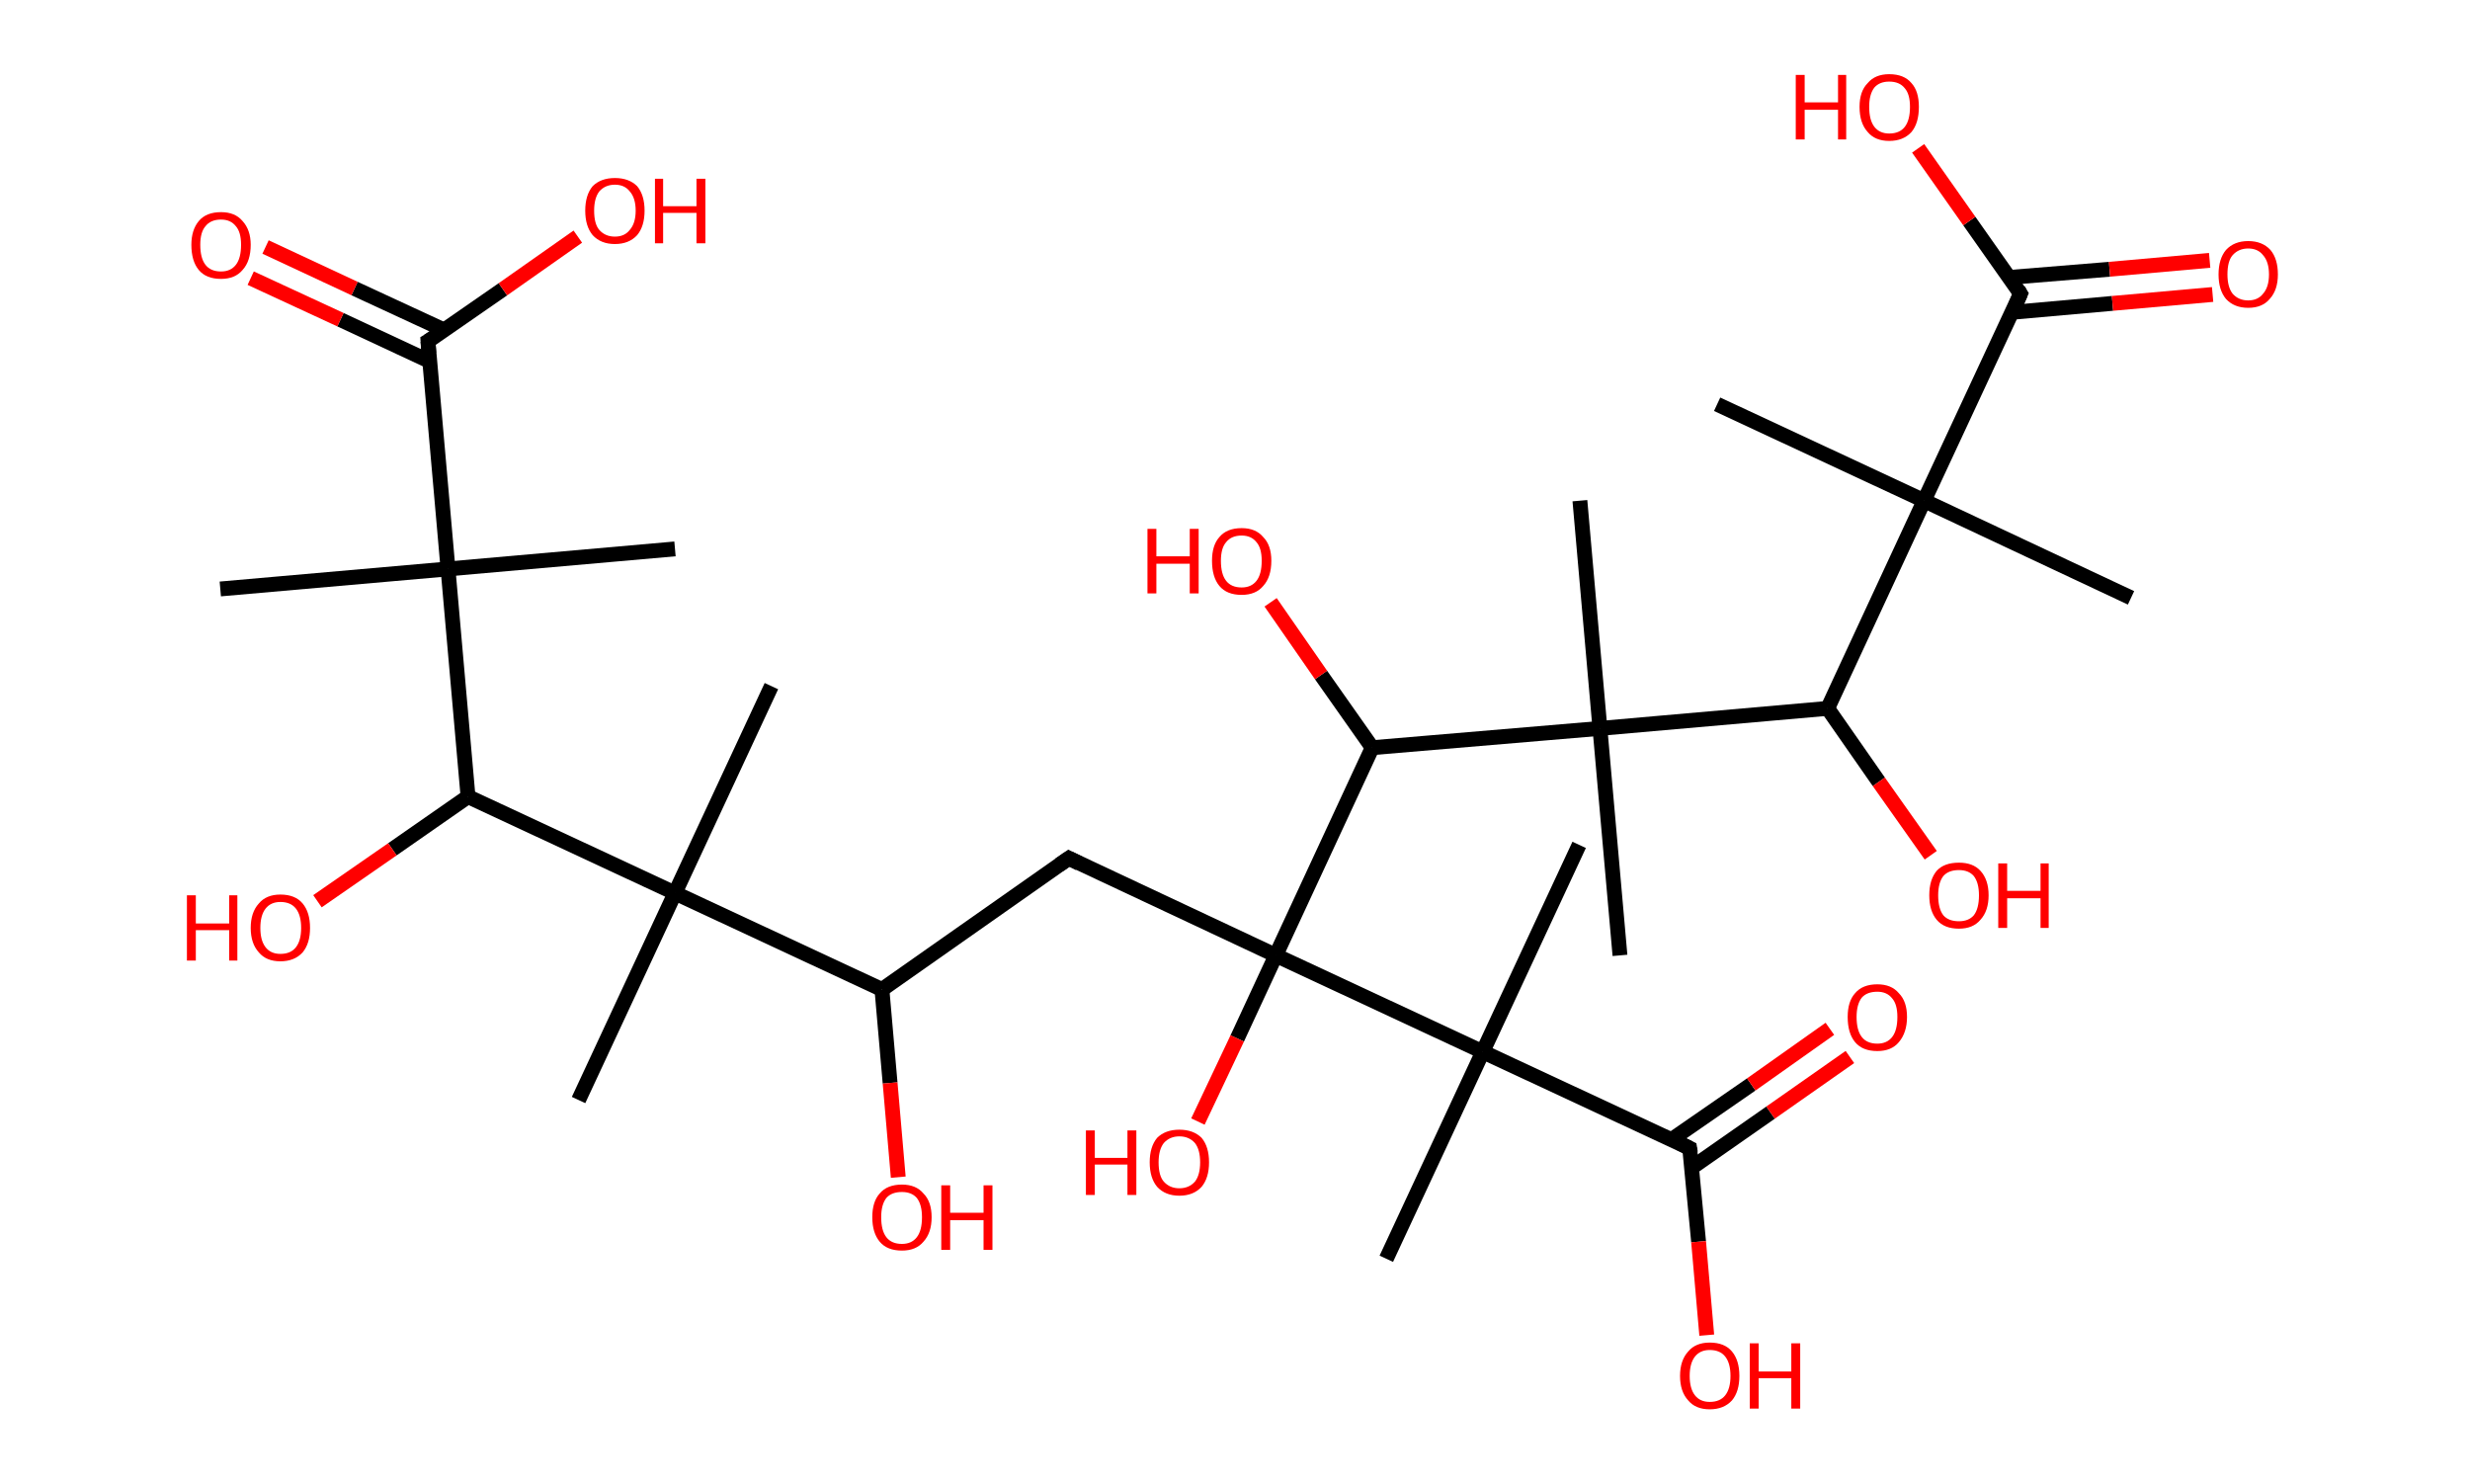 <?xml version='1.0' encoding='ASCII' standalone='yes'?>
<svg xmlns="http://www.w3.org/2000/svg" xmlns:rdkit="http://www.rdkit.org/xml" xmlns:xlink="http://www.w3.org/1999/xlink" version="1.1" baseProfile="full" xml:space="preserve" width="333px" height="200px" viewBox="0 0 333 200">
<!-- END OF HEADER -->
<rect style="opacity:1.0;fill:#FFFFFF;stroke:none" width="333.0" height="200.0" x="0.0" y="0.0"> </rect>
<path class="bond-0 atom-0 atom-1" d="M 29.7,79.4 L 60.4,76.7" style="fill:none;fill-rule:evenodd;stroke:#000000;stroke-width:2.0px;stroke-linecap:butt;stroke-linejoin:miter;stroke-opacity:1"/>
<path class="bond-1 atom-1 atom-2" d="M 60.4,76.7 L 91.0,74.0" style="fill:none;fill-rule:evenodd;stroke:#000000;stroke-width:2.0px;stroke-linecap:butt;stroke-linejoin:miter;stroke-opacity:1"/>
<path class="bond-2 atom-1 atom-3" d="M 60.4,76.7 L 57.7,46.0" style="fill:none;fill-rule:evenodd;stroke:#000000;stroke-width:2.0px;stroke-linecap:butt;stroke-linejoin:miter;stroke-opacity:1"/>
<path class="bond-3 atom-3 atom-4" d="M 59.9,44.5 L 47.8,38.9" style="fill:none;fill-rule:evenodd;stroke:#000000;stroke-width:2.0px;stroke-linecap:butt;stroke-linejoin:miter;stroke-opacity:1"/>
<path class="bond-3 atom-3 atom-4" d="M 47.8,38.9 L 35.8,33.3" style="fill:none;fill-rule:evenodd;stroke:#FF0000;stroke-width:2.0px;stroke-linecap:butt;stroke-linejoin:miter;stroke-opacity:1"/>
<path class="bond-3 atom-3 atom-4" d="M 57.9,48.7 L 45.9,43.1" style="fill:none;fill-rule:evenodd;stroke:#000000;stroke-width:2.0px;stroke-linecap:butt;stroke-linejoin:miter;stroke-opacity:1"/>
<path class="bond-3 atom-3 atom-4" d="M 45.9,43.1 L 33.8,37.5" style="fill:none;fill-rule:evenodd;stroke:#FF0000;stroke-width:2.0px;stroke-linecap:butt;stroke-linejoin:miter;stroke-opacity:1"/>
<path class="bond-4 atom-3 atom-5" d="M 57.7,46.0 L 67.8,39.0" style="fill:none;fill-rule:evenodd;stroke:#000000;stroke-width:2.0px;stroke-linecap:butt;stroke-linejoin:miter;stroke-opacity:1"/>
<path class="bond-4 atom-3 atom-5" d="M 67.8,39.0 L 77.9,31.9" style="fill:none;fill-rule:evenodd;stroke:#FF0000;stroke-width:2.0px;stroke-linecap:butt;stroke-linejoin:miter;stroke-opacity:1"/>
<path class="bond-5 atom-1 atom-6" d="M 60.4,76.7 L 63.1,107.4" style="fill:none;fill-rule:evenodd;stroke:#000000;stroke-width:2.0px;stroke-linecap:butt;stroke-linejoin:miter;stroke-opacity:1"/>
<path class="bond-6 atom-6 atom-7" d="M 63.1,107.4 L 52.9,114.5" style="fill:none;fill-rule:evenodd;stroke:#000000;stroke-width:2.0px;stroke-linecap:butt;stroke-linejoin:miter;stroke-opacity:1"/>
<path class="bond-6 atom-6 atom-7" d="M 52.9,114.5 L 42.8,121.5" style="fill:none;fill-rule:evenodd;stroke:#FF0000;stroke-width:2.0px;stroke-linecap:butt;stroke-linejoin:miter;stroke-opacity:1"/>
<path class="bond-7 atom-6 atom-8" d="M 63.1,107.4 L 91.0,120.4" style="fill:none;fill-rule:evenodd;stroke:#000000;stroke-width:2.0px;stroke-linecap:butt;stroke-linejoin:miter;stroke-opacity:1"/>
<path class="bond-8 atom-8 atom-9" d="M 91.0,120.4 L 78.0,148.3" style="fill:none;fill-rule:evenodd;stroke:#000000;stroke-width:2.0px;stroke-linecap:butt;stroke-linejoin:miter;stroke-opacity:1"/>
<path class="bond-9 atom-8 atom-10" d="M 91.0,120.4 L 104.0,92.5" style="fill:none;fill-rule:evenodd;stroke:#000000;stroke-width:2.0px;stroke-linecap:butt;stroke-linejoin:miter;stroke-opacity:1"/>
<path class="bond-10 atom-8 atom-11" d="M 91.0,120.4 L 118.9,133.4" style="fill:none;fill-rule:evenodd;stroke:#000000;stroke-width:2.0px;stroke-linecap:butt;stroke-linejoin:miter;stroke-opacity:1"/>
<path class="bond-11 atom-11 atom-12" d="M 118.9,133.4 L 120.0,146.0" style="fill:none;fill-rule:evenodd;stroke:#000000;stroke-width:2.0px;stroke-linecap:butt;stroke-linejoin:miter;stroke-opacity:1"/>
<path class="bond-11 atom-11 atom-12" d="M 120.0,146.0 L 121.1,158.7" style="fill:none;fill-rule:evenodd;stroke:#FF0000;stroke-width:2.0px;stroke-linecap:butt;stroke-linejoin:miter;stroke-opacity:1"/>
<path class="bond-12 atom-11 atom-13" d="M 118.9,133.4 L 144.1,115.7" style="fill:none;fill-rule:evenodd;stroke:#000000;stroke-width:2.0px;stroke-linecap:butt;stroke-linejoin:miter;stroke-opacity:1"/>
<path class="bond-13 atom-13 atom-14" d="M 144.1,115.7 L 172.0,128.8" style="fill:none;fill-rule:evenodd;stroke:#000000;stroke-width:2.0px;stroke-linecap:butt;stroke-linejoin:miter;stroke-opacity:1"/>
<path class="bond-14 atom-14 atom-15" d="M 172.0,128.8 L 166.8,140.0" style="fill:none;fill-rule:evenodd;stroke:#000000;stroke-width:2.0px;stroke-linecap:butt;stroke-linejoin:miter;stroke-opacity:1"/>
<path class="bond-14 atom-14 atom-15" d="M 166.8,140.0 L 161.5,151.2" style="fill:none;fill-rule:evenodd;stroke:#FF0000;stroke-width:2.0px;stroke-linecap:butt;stroke-linejoin:miter;stroke-opacity:1"/>
<path class="bond-15 atom-14 atom-16" d="M 172.0,128.8 L 185.0,100.8" style="fill:none;fill-rule:evenodd;stroke:#000000;stroke-width:2.0px;stroke-linecap:butt;stroke-linejoin:miter;stroke-opacity:1"/>
<path class="bond-16 atom-16 atom-17" d="M 185.0,100.8 L 178.1,91.0" style="fill:none;fill-rule:evenodd;stroke:#000000;stroke-width:2.0px;stroke-linecap:butt;stroke-linejoin:miter;stroke-opacity:1"/>
<path class="bond-16 atom-16 atom-17" d="M 178.1,91.0 L 171.3,81.2" style="fill:none;fill-rule:evenodd;stroke:#FF0000;stroke-width:2.0px;stroke-linecap:butt;stroke-linejoin:miter;stroke-opacity:1"/>
<path class="bond-17 atom-16 atom-18" d="M 185.0,100.8 L 215.7,98.2" style="fill:none;fill-rule:evenodd;stroke:#000000;stroke-width:2.0px;stroke-linecap:butt;stroke-linejoin:miter;stroke-opacity:1"/>
<path class="bond-18 atom-18 atom-19" d="M 215.7,98.2 L 213.0,67.5" style="fill:none;fill-rule:evenodd;stroke:#000000;stroke-width:2.0px;stroke-linecap:butt;stroke-linejoin:miter;stroke-opacity:1"/>
<path class="bond-19 atom-18 atom-20" d="M 215.7,98.2 L 218.4,128.8" style="fill:none;fill-rule:evenodd;stroke:#000000;stroke-width:2.0px;stroke-linecap:butt;stroke-linejoin:miter;stroke-opacity:1"/>
<path class="bond-20 atom-18 atom-21" d="M 215.7,98.2 L 246.4,95.5" style="fill:none;fill-rule:evenodd;stroke:#000000;stroke-width:2.0px;stroke-linecap:butt;stroke-linejoin:miter;stroke-opacity:1"/>
<path class="bond-21 atom-21 atom-22" d="M 246.4,95.5 L 253.3,105.4" style="fill:none;fill-rule:evenodd;stroke:#000000;stroke-width:2.0px;stroke-linecap:butt;stroke-linejoin:miter;stroke-opacity:1"/>
<path class="bond-21 atom-21 atom-22" d="M 253.3,105.4 L 260.3,115.3" style="fill:none;fill-rule:evenodd;stroke:#FF0000;stroke-width:2.0px;stroke-linecap:butt;stroke-linejoin:miter;stroke-opacity:1"/>
<path class="bond-22 atom-21 atom-23" d="M 246.4,95.5 L 259.4,67.5" style="fill:none;fill-rule:evenodd;stroke:#000000;stroke-width:2.0px;stroke-linecap:butt;stroke-linejoin:miter;stroke-opacity:1"/>
<path class="bond-23 atom-23 atom-24" d="M 259.4,67.5 L 231.5,54.5" style="fill:none;fill-rule:evenodd;stroke:#000000;stroke-width:2.0px;stroke-linecap:butt;stroke-linejoin:miter;stroke-opacity:1"/>
<path class="bond-24 atom-23 atom-25" d="M 259.4,67.5 L 287.3,80.6" style="fill:none;fill-rule:evenodd;stroke:#000000;stroke-width:2.0px;stroke-linecap:butt;stroke-linejoin:miter;stroke-opacity:1"/>
<path class="bond-25 atom-23 atom-26" d="M 259.4,67.5 L 272.4,39.6" style="fill:none;fill-rule:evenodd;stroke:#000000;stroke-width:2.0px;stroke-linecap:butt;stroke-linejoin:miter;stroke-opacity:1"/>
<path class="bond-26 atom-26 atom-27" d="M 271.3,42.1 L 284.8,40.9" style="fill:none;fill-rule:evenodd;stroke:#000000;stroke-width:2.0px;stroke-linecap:butt;stroke-linejoin:miter;stroke-opacity:1"/>
<path class="bond-26 atom-26 atom-27" d="M 284.8,40.9 L 298.3,39.7" style="fill:none;fill-rule:evenodd;stroke:#FF0000;stroke-width:2.0px;stroke-linecap:butt;stroke-linejoin:miter;stroke-opacity:1"/>
<path class="bond-26 atom-26 atom-27" d="M 270.9,37.4 L 284.4,36.3" style="fill:none;fill-rule:evenodd;stroke:#000000;stroke-width:2.0px;stroke-linecap:butt;stroke-linejoin:miter;stroke-opacity:1"/>
<path class="bond-26 atom-26 atom-27" d="M 284.4,36.3 L 297.9,35.1" style="fill:none;fill-rule:evenodd;stroke:#FF0000;stroke-width:2.0px;stroke-linecap:butt;stroke-linejoin:miter;stroke-opacity:1"/>
<path class="bond-27 atom-26 atom-28" d="M 272.4,39.6 L 265.5,29.8" style="fill:none;fill-rule:evenodd;stroke:#000000;stroke-width:2.0px;stroke-linecap:butt;stroke-linejoin:miter;stroke-opacity:1"/>
<path class="bond-27 atom-26 atom-28" d="M 265.5,29.8 L 258.6,20.0" style="fill:none;fill-rule:evenodd;stroke:#FF0000;stroke-width:2.0px;stroke-linecap:butt;stroke-linejoin:miter;stroke-opacity:1"/>
<path class="bond-28 atom-14 atom-29" d="M 172.0,128.8 L 199.9,141.8" style="fill:none;fill-rule:evenodd;stroke:#000000;stroke-width:2.0px;stroke-linecap:butt;stroke-linejoin:miter;stroke-opacity:1"/>
<path class="bond-29 atom-29 atom-30" d="M 199.9,141.8 L 212.9,113.9" style="fill:none;fill-rule:evenodd;stroke:#000000;stroke-width:2.0px;stroke-linecap:butt;stroke-linejoin:miter;stroke-opacity:1"/>
<path class="bond-30 atom-29 atom-31" d="M 199.9,141.8 L 186.9,169.7" style="fill:none;fill-rule:evenodd;stroke:#000000;stroke-width:2.0px;stroke-linecap:butt;stroke-linejoin:miter;stroke-opacity:1"/>
<path class="bond-31 atom-29 atom-32" d="M 199.9,141.8 L 227.8,154.8" style="fill:none;fill-rule:evenodd;stroke:#000000;stroke-width:2.0px;stroke-linecap:butt;stroke-linejoin:miter;stroke-opacity:1"/>
<path class="bond-32 atom-32 atom-33" d="M 228.1,157.4 L 238.7,150.0" style="fill:none;fill-rule:evenodd;stroke:#000000;stroke-width:2.0px;stroke-linecap:butt;stroke-linejoin:miter;stroke-opacity:1"/>
<path class="bond-32 atom-32 atom-33" d="M 238.7,150.0 L 249.4,142.5" style="fill:none;fill-rule:evenodd;stroke:#FF0000;stroke-width:2.0px;stroke-linecap:butt;stroke-linejoin:miter;stroke-opacity:1"/>
<path class="bond-32 atom-32 atom-33" d="M 225.4,153.6 L 236.1,146.2" style="fill:none;fill-rule:evenodd;stroke:#000000;stroke-width:2.0px;stroke-linecap:butt;stroke-linejoin:miter;stroke-opacity:1"/>
<path class="bond-32 atom-32 atom-33" d="M 236.1,146.2 L 246.7,138.7" style="fill:none;fill-rule:evenodd;stroke:#FF0000;stroke-width:2.0px;stroke-linecap:butt;stroke-linejoin:miter;stroke-opacity:1"/>
<path class="bond-33 atom-32 atom-34" d="M 227.8,154.8 L 229.0,167.4" style="fill:none;fill-rule:evenodd;stroke:#000000;stroke-width:2.0px;stroke-linecap:butt;stroke-linejoin:miter;stroke-opacity:1"/>
<path class="bond-33 atom-32 atom-34" d="M 229.0,167.4 L 230.1,180.0" style="fill:none;fill-rule:evenodd;stroke:#FF0000;stroke-width:2.0px;stroke-linecap:butt;stroke-linejoin:miter;stroke-opacity:1"/>
<path d="M 57.8,47.6 L 57.7,46.0 L 58.2,45.7" style="fill:none;stroke:#000000;stroke-width:2.0px;stroke-linecap:butt;stroke-linejoin:miter;stroke-opacity:1;"/>
<path d="M 142.8,116.6 L 144.1,115.7 L 145.5,116.4" style="fill:none;stroke:#000000;stroke-width:2.0px;stroke-linecap:butt;stroke-linejoin:miter;stroke-opacity:1;"/>
<path d="M 271.8,41.0 L 272.4,39.6 L 272.1,39.1" style="fill:none;stroke:#000000;stroke-width:2.0px;stroke-linecap:butt;stroke-linejoin:miter;stroke-opacity:1;"/>
<path d="M 226.4,154.1 L 227.8,154.8 L 227.9,155.4" style="fill:none;stroke:#000000;stroke-width:2.0px;stroke-linecap:butt;stroke-linejoin:miter;stroke-opacity:1;"/>
<path class="atom-4" d="M 25.8 33.0 Q 25.8 31.0, 26.8 29.8 Q 27.8 28.6, 29.8 28.6 Q 31.7 28.6, 32.7 29.8 Q 33.8 31.0, 33.8 33.0 Q 33.8 35.2, 32.7 36.4 Q 31.7 37.6, 29.8 37.6 Q 27.8 37.6, 26.8 36.4 Q 25.8 35.2, 25.8 33.0 M 29.8 36.6 Q 31.1 36.6, 31.8 35.7 Q 32.5 34.8, 32.5 33.0 Q 32.5 31.3, 31.8 30.5 Q 31.1 29.6, 29.8 29.6 Q 28.4 29.6, 27.7 30.5 Q 27.0 31.3, 27.0 33.0 Q 27.0 34.8, 27.7 35.7 Q 28.4 36.6, 29.8 36.6 " fill="#FF0000"/>
<path class="atom-5" d="M 78.9 28.4 Q 78.9 26.3, 79.9 25.1 Q 81.0 24.0, 82.9 24.0 Q 84.8 24.0, 85.9 25.1 Q 86.9 26.3, 86.9 28.4 Q 86.9 30.5, 85.9 31.7 Q 84.8 32.9, 82.9 32.9 Q 81.0 32.9, 79.9 31.7 Q 78.9 30.5, 78.9 28.4 M 82.9 31.9 Q 84.2 31.9, 84.9 31.0 Q 85.7 30.1, 85.7 28.4 Q 85.7 26.7, 84.9 25.8 Q 84.2 24.9, 82.9 24.9 Q 81.6 24.9, 80.8 25.8 Q 80.1 26.7, 80.1 28.4 Q 80.1 30.2, 80.8 31.0 Q 81.6 31.9, 82.9 31.9 " fill="#FF0000"/>
<path class="atom-5" d="M 88.3 24.1 L 89.4 24.1 L 89.4 27.8 L 93.9 27.8 L 93.9 24.1 L 95.1 24.1 L 95.1 32.8 L 93.9 32.8 L 93.9 28.7 L 89.4 28.7 L 89.4 32.8 L 88.3 32.8 L 88.3 24.1 " fill="#FF0000"/>
<path class="atom-7" d="M 25.2 120.7 L 26.4 120.7 L 26.4 124.5 L 30.9 124.5 L 30.9 120.7 L 32.0 120.7 L 32.0 129.5 L 30.9 129.5 L 30.9 125.4 L 26.4 125.4 L 26.4 129.5 L 25.2 129.5 L 25.2 120.7 " fill="#FF0000"/>
<path class="atom-7" d="M 33.8 125.1 Q 33.8 123.0, 34.9 121.8 Q 35.9 120.6, 37.8 120.6 Q 39.8 120.6, 40.8 121.8 Q 41.8 123.0, 41.8 125.1 Q 41.8 127.2, 40.8 128.4 Q 39.7 129.6, 37.8 129.6 Q 35.9 129.6, 34.9 128.4 Q 33.8 127.2, 33.8 125.1 M 37.8 128.6 Q 39.2 128.6, 39.9 127.7 Q 40.6 126.8, 40.6 125.1 Q 40.6 123.4, 39.9 122.5 Q 39.2 121.6, 37.8 121.6 Q 36.5 121.6, 35.8 122.5 Q 35.1 123.4, 35.1 125.1 Q 35.1 126.8, 35.8 127.7 Q 36.5 128.6, 37.8 128.6 " fill="#FF0000"/>
<path class="atom-12" d="M 117.6 164.1 Q 117.6 162.0, 118.6 160.9 Q 119.6 159.7, 121.6 159.7 Q 123.5 159.7, 124.5 160.9 Q 125.6 162.0, 125.6 164.1 Q 125.6 166.2, 124.5 167.4 Q 123.5 168.6, 121.6 168.6 Q 119.6 168.6, 118.6 167.4 Q 117.6 166.2, 117.6 164.1 M 121.6 167.7 Q 122.9 167.7, 123.6 166.8 Q 124.3 165.9, 124.3 164.1 Q 124.3 162.4, 123.6 161.5 Q 122.9 160.7, 121.6 160.7 Q 120.2 160.7, 119.5 161.5 Q 118.8 162.4, 118.8 164.1 Q 118.8 165.9, 119.5 166.8 Q 120.2 167.7, 121.6 167.7 " fill="#FF0000"/>
<path class="atom-12" d="M 126.9 159.8 L 128.1 159.8 L 128.1 163.5 L 132.6 163.5 L 132.6 159.8 L 133.8 159.8 L 133.8 168.5 L 132.6 168.5 L 132.6 164.5 L 128.1 164.5 L 128.1 168.5 L 126.9 168.5 L 126.9 159.8 " fill="#FF0000"/>
<path class="atom-15" d="M 146.4 152.4 L 147.6 152.4 L 147.6 156.1 L 152.0 156.1 L 152.0 152.4 L 153.2 152.4 L 153.2 161.1 L 152.0 161.1 L 152.0 157.0 L 147.6 157.0 L 147.6 161.1 L 146.4 161.1 L 146.4 152.4 " fill="#FF0000"/>
<path class="atom-15" d="M 155.0 156.7 Q 155.0 154.6, 156.0 153.4 Q 157.1 152.3, 159.0 152.3 Q 160.9 152.3, 162.0 153.4 Q 163.0 154.6, 163.0 156.7 Q 163.0 158.8, 162.0 160.0 Q 160.9 161.2, 159.0 161.2 Q 157.1 161.2, 156.0 160.0 Q 155.0 158.8, 155.0 156.7 M 159.0 160.2 Q 160.3 160.2, 161.1 159.3 Q 161.8 158.4, 161.8 156.7 Q 161.8 155.0, 161.1 154.1 Q 160.3 153.2, 159.0 153.2 Q 157.7 153.2, 156.9 154.1 Q 156.2 155.0, 156.2 156.7 Q 156.2 158.5, 156.9 159.3 Q 157.7 160.2, 159.0 160.2 " fill="#FF0000"/>
<path class="atom-17" d="M 154.7 71.3 L 155.9 71.3 L 155.9 75.0 L 160.4 75.0 L 160.4 71.3 L 161.6 71.3 L 161.6 80.0 L 160.4 80.0 L 160.4 76.0 L 155.9 76.0 L 155.9 80.0 L 154.7 80.0 L 154.7 71.3 " fill="#FF0000"/>
<path class="atom-17" d="M 163.4 75.6 Q 163.4 73.5, 164.4 72.4 Q 165.4 71.2, 167.4 71.2 Q 169.3 71.2, 170.3 72.4 Q 171.4 73.5, 171.4 75.6 Q 171.4 77.8, 170.3 79.0 Q 169.3 80.2, 167.4 80.2 Q 165.4 80.2, 164.4 79.0 Q 163.4 77.8, 163.4 75.6 M 167.4 79.2 Q 168.7 79.2, 169.4 78.3 Q 170.1 77.4, 170.1 75.6 Q 170.1 73.9, 169.4 73.1 Q 168.7 72.2, 167.4 72.2 Q 166.0 72.2, 165.3 73.1 Q 164.6 73.9, 164.6 75.6 Q 164.6 77.4, 165.3 78.3 Q 166.0 79.2, 167.4 79.2 " fill="#FF0000"/>
<path class="atom-22" d="M 260.1 120.7 Q 260.1 118.6, 261.1 117.4 Q 262.1 116.3, 264.1 116.3 Q 266.0 116.3, 267.0 117.4 Q 268.1 118.6, 268.1 120.7 Q 268.1 122.8, 267.0 124.0 Q 266.0 125.2, 264.1 125.2 Q 262.1 125.2, 261.1 124.0 Q 260.1 122.8, 260.1 120.7 M 264.1 124.2 Q 265.4 124.2, 266.1 123.4 Q 266.8 122.5, 266.8 120.7 Q 266.8 119.0, 266.1 118.1 Q 265.4 117.3, 264.1 117.3 Q 262.7 117.3, 262.0 118.1 Q 261.3 119.0, 261.3 120.7 Q 261.3 122.5, 262.0 123.4 Q 262.7 124.2, 264.1 124.2 " fill="#FF0000"/>
<path class="atom-22" d="M 269.4 116.4 L 270.6 116.4 L 270.6 120.1 L 275.1 120.1 L 275.1 116.4 L 276.2 116.4 L 276.2 125.1 L 275.1 125.1 L 275.1 121.1 L 270.6 121.1 L 270.6 125.1 L 269.4 125.1 L 269.4 116.4 " fill="#FF0000"/>
<path class="atom-27" d="M 299.1 37.0 Q 299.1 34.9, 300.1 33.7 Q 301.2 32.5, 303.1 32.5 Q 305.0 32.5, 306.1 33.7 Q 307.1 34.9, 307.1 37.0 Q 307.1 39.1, 306.0 40.3 Q 305.0 41.5, 303.1 41.5 Q 301.2 41.5, 300.1 40.3 Q 299.1 39.1, 299.1 37.0 M 303.1 40.5 Q 304.4 40.5, 305.1 39.6 Q 305.9 38.7, 305.9 37.0 Q 305.9 35.3, 305.1 34.4 Q 304.4 33.5, 303.1 33.5 Q 301.8 33.5, 301.0 34.4 Q 300.3 35.2, 300.3 37.0 Q 300.3 38.7, 301.0 39.6 Q 301.8 40.5, 303.1 40.5 " fill="#FF0000"/>
<path class="atom-28" d="M 242.1 10.1 L 243.3 10.1 L 243.3 13.8 L 247.8 13.8 L 247.8 10.1 L 248.9 10.1 L 248.9 18.8 L 247.8 18.8 L 247.8 14.8 L 243.3 14.8 L 243.3 18.8 L 242.1 18.8 L 242.1 10.1 " fill="#FF0000"/>
<path class="atom-28" d="M 250.7 14.4 Q 250.7 12.3, 251.8 11.2 Q 252.8 10.0, 254.7 10.0 Q 256.7 10.0, 257.7 11.2 Q 258.7 12.3, 258.7 14.4 Q 258.7 16.6, 257.7 17.8 Q 256.6 19.0, 254.7 19.0 Q 252.8 19.0, 251.8 17.8 Q 250.7 16.6, 250.7 14.4 M 254.7 18.0 Q 256.1 18.0, 256.8 17.1 Q 257.5 16.2, 257.5 14.4 Q 257.5 12.7, 256.8 11.9 Q 256.1 11.0, 254.7 11.0 Q 253.4 11.0, 252.7 11.8 Q 252.0 12.7, 252.0 14.4 Q 252.0 16.2, 252.7 17.1 Q 253.4 18.0, 254.7 18.0 " fill="#FF0000"/>
<path class="atom-33" d="M 249.1 137.1 Q 249.1 135.0, 250.1 133.9 Q 251.1 132.7, 253.1 132.7 Q 255.0 132.7, 256.0 133.9 Q 257.1 135.0, 257.1 137.1 Q 257.1 139.2, 256.0 140.5 Q 255.0 141.7, 253.1 141.7 Q 251.1 141.7, 250.1 140.5 Q 249.1 139.3, 249.1 137.1 M 253.1 140.7 Q 254.4 140.7, 255.1 139.8 Q 255.8 138.9, 255.8 137.1 Q 255.8 135.4, 255.1 134.6 Q 254.4 133.7, 253.1 133.7 Q 251.7 133.7, 251.0 134.5 Q 250.3 135.4, 250.3 137.1 Q 250.3 138.9, 251.0 139.8 Q 251.7 140.7, 253.1 140.7 " fill="#FF0000"/>
<path class="atom-34" d="M 226.5 185.5 Q 226.5 183.4, 227.6 182.2 Q 228.6 181.0, 230.5 181.0 Q 232.5 181.0, 233.5 182.2 Q 234.5 183.4, 234.5 185.5 Q 234.5 187.6, 233.5 188.8 Q 232.4 190.0, 230.5 190.0 Q 228.6 190.0, 227.6 188.8 Q 226.5 187.6, 226.5 185.5 M 230.5 189.0 Q 231.9 189.0, 232.6 188.1 Q 233.3 187.2, 233.3 185.5 Q 233.3 183.8, 232.6 182.9 Q 231.9 182.0, 230.5 182.0 Q 229.2 182.0, 228.5 182.9 Q 227.8 183.8, 227.8 185.5 Q 227.8 187.2, 228.5 188.1 Q 229.2 189.0, 230.5 189.0 " fill="#FF0000"/>
<path class="atom-34" d="M 235.9 181.1 L 237.1 181.1 L 237.1 184.9 L 241.5 184.9 L 241.5 181.1 L 242.7 181.1 L 242.7 189.9 L 241.5 189.9 L 241.5 185.8 L 237.1 185.8 L 237.1 189.9 L 235.9 189.9 L 235.9 181.1 " fill="#FF0000"/>
</svg>
